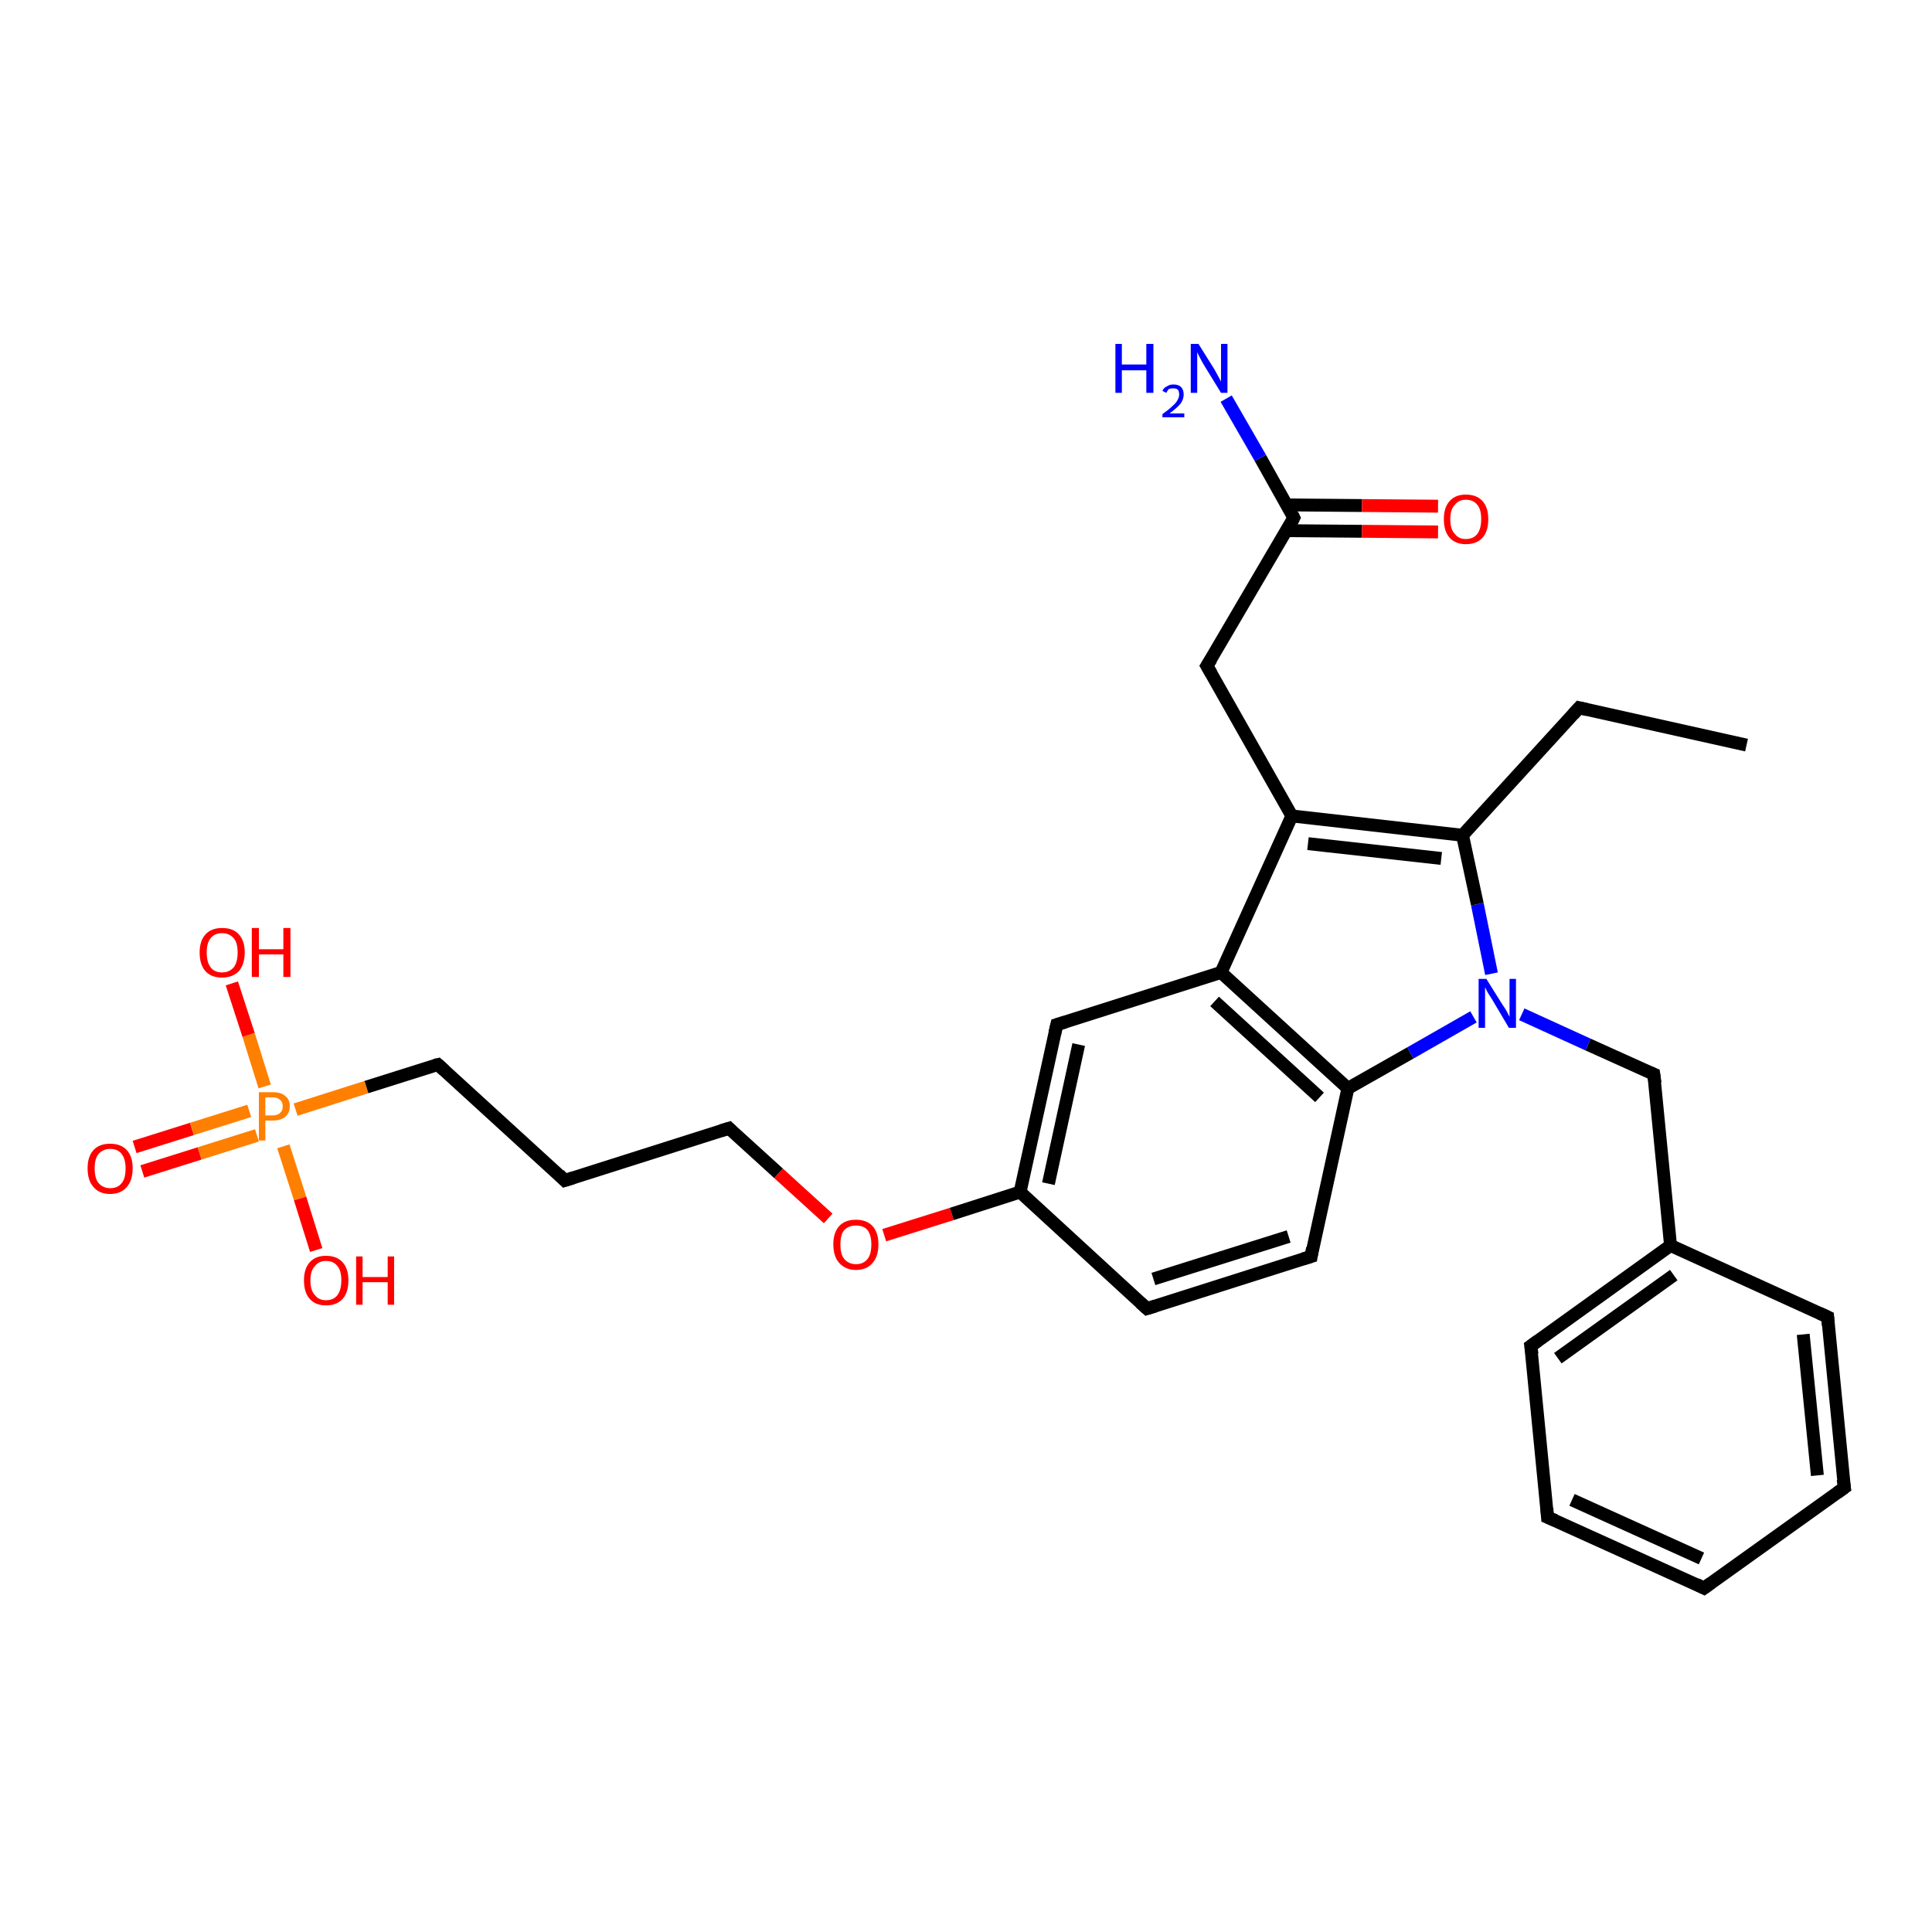 <?xml version='1.0' encoding='iso-8859-1'?>
<svg version='1.1' baseProfile='full'
              xmlns='http://www.w3.org/2000/svg'
                      xmlns:rdkit='http://www.rdkit.org/xml'
                      xmlns:xlink='http://www.w3.org/1999/xlink'
                  xml:space='preserve'
width='300px' height='300px' viewBox='0 0 300 300'>
<!-- END OF HEADER -->
<rect style='opacity:1.0;fill:#FFFFFF;stroke:none' width='300.0' height='300.0' x='0.0' y='0.0'> </rect>
<path class='bond-0 atom-0 atom-1' d='M 20.9,178.1 L 29.8,175.3' style='fill:none;fill-rule:evenodd;stroke:#FF0000;stroke-width:2.0px;stroke-linecap:butt;stroke-linejoin:miter;stroke-opacity:1' />
<path class='bond-0 atom-0 atom-1' d='M 29.8,175.3 L 38.7,172.5' style='fill:none;fill-rule:evenodd;stroke:#FF7F00;stroke-width:2.0px;stroke-linecap:butt;stroke-linejoin:miter;stroke-opacity:1' />
<path class='bond-0 atom-0 atom-1' d='M 22.1,181.9 L 31.0,179.1' style='fill:none;fill-rule:evenodd;stroke:#FF0000;stroke-width:2.0px;stroke-linecap:butt;stroke-linejoin:miter;stroke-opacity:1' />
<path class='bond-0 atom-0 atom-1' d='M 31.0,179.1 L 39.9,176.3' style='fill:none;fill-rule:evenodd;stroke:#FF7F00;stroke-width:2.0px;stroke-linecap:butt;stroke-linejoin:miter;stroke-opacity:1' />
<path class='bond-1 atom-1 atom-2' d='M 41.1,168.7 L 38.6,160.7' style='fill:none;fill-rule:evenodd;stroke:#FF7F00;stroke-width:2.0px;stroke-linecap:butt;stroke-linejoin:miter;stroke-opacity:1' />
<path class='bond-1 atom-1 atom-2' d='M 38.6,160.7 L 36.0,152.7' style='fill:none;fill-rule:evenodd;stroke:#FF0000;stroke-width:2.0px;stroke-linecap:butt;stroke-linejoin:miter;stroke-opacity:1' />
<path class='bond-2 atom-1 atom-3' d='M 44.0,178.0 L 46.6,186.1' style='fill:none;fill-rule:evenodd;stroke:#FF7F00;stroke-width:2.0px;stroke-linecap:butt;stroke-linejoin:miter;stroke-opacity:1' />
<path class='bond-2 atom-1 atom-3' d='M 46.6,186.1 L 49.1,194.1' style='fill:none;fill-rule:evenodd;stroke:#FF0000;stroke-width:2.0px;stroke-linecap:butt;stroke-linejoin:miter;stroke-opacity:1' />
<path class='bond-3 atom-1 atom-4' d='M 45.9,172.3 L 56.9,168.8' style='fill:none;fill-rule:evenodd;stroke:#FF7F00;stroke-width:2.0px;stroke-linecap:butt;stroke-linejoin:miter;stroke-opacity:1' />
<path class='bond-3 atom-1 atom-4' d='M 56.9,168.8 L 68.0,165.3' style='fill:none;fill-rule:evenodd;stroke:#000000;stroke-width:2.0px;stroke-linecap:butt;stroke-linejoin:miter;stroke-opacity:1' />
<path class='bond-4 atom-4 atom-5' d='M 68.0,165.3 L 87.7,183.3' style='fill:none;fill-rule:evenodd;stroke:#000000;stroke-width:2.0px;stroke-linecap:butt;stroke-linejoin:miter;stroke-opacity:1' />
<path class='bond-5 atom-5 atom-6' d='M 87.7,183.3 L 113.2,175.2' style='fill:none;fill-rule:evenodd;stroke:#000000;stroke-width:2.0px;stroke-linecap:butt;stroke-linejoin:miter;stroke-opacity:1' />
<path class='bond-6 atom-6 atom-7' d='M 113.2,175.2 L 120.9,182.2' style='fill:none;fill-rule:evenodd;stroke:#000000;stroke-width:2.0px;stroke-linecap:butt;stroke-linejoin:miter;stroke-opacity:1' />
<path class='bond-6 atom-6 atom-7' d='M 120.9,182.2 L 128.6,189.2' style='fill:none;fill-rule:evenodd;stroke:#FF0000;stroke-width:2.0px;stroke-linecap:butt;stroke-linejoin:miter;stroke-opacity:1' />
<path class='bond-7 atom-7 atom-8' d='M 137.3,191.8 L 147.8,188.5' style='fill:none;fill-rule:evenodd;stroke:#FF0000;stroke-width:2.0px;stroke-linecap:butt;stroke-linejoin:miter;stroke-opacity:1' />
<path class='bond-7 atom-7 atom-8' d='M 147.8,188.5 L 158.4,185.1' style='fill:none;fill-rule:evenodd;stroke:#000000;stroke-width:2.0px;stroke-linecap:butt;stroke-linejoin:miter;stroke-opacity:1' />
<path class='bond-8 atom-8 atom-9' d='M 158.4,185.1 L 164.1,159.1' style='fill:none;fill-rule:evenodd;stroke:#000000;stroke-width:2.0px;stroke-linecap:butt;stroke-linejoin:miter;stroke-opacity:1' />
<path class='bond-8 atom-8 atom-9' d='M 162.8,183.8 L 167.5,162.2' style='fill:none;fill-rule:evenodd;stroke:#000000;stroke-width:2.0px;stroke-linecap:butt;stroke-linejoin:miter;stroke-opacity:1' />
<path class='bond-9 atom-9 atom-10' d='M 164.1,159.1 L 189.6,151.0' style='fill:none;fill-rule:evenodd;stroke:#000000;stroke-width:2.0px;stroke-linecap:butt;stroke-linejoin:miter;stroke-opacity:1' />
<path class='bond-10 atom-10 atom-11' d='M 189.6,151.0 L 209.3,169.0' style='fill:none;fill-rule:evenodd;stroke:#000000;stroke-width:2.0px;stroke-linecap:butt;stroke-linejoin:miter;stroke-opacity:1' />
<path class='bond-10 atom-10 atom-11' d='M 188.6,155.5 L 204.9,170.4' style='fill:none;fill-rule:evenodd;stroke:#000000;stroke-width:2.0px;stroke-linecap:butt;stroke-linejoin:miter;stroke-opacity:1' />
<path class='bond-11 atom-11 atom-12' d='M 209.3,169.0 L 203.6,195.1' style='fill:none;fill-rule:evenodd;stroke:#000000;stroke-width:2.0px;stroke-linecap:butt;stroke-linejoin:miter;stroke-opacity:1' />
<path class='bond-12 atom-12 atom-13' d='M 203.6,195.1 L 178.1,203.2' style='fill:none;fill-rule:evenodd;stroke:#000000;stroke-width:2.0px;stroke-linecap:butt;stroke-linejoin:miter;stroke-opacity:1' />
<path class='bond-12 atom-12 atom-13' d='M 200.1,192.0 L 179.1,198.6' style='fill:none;fill-rule:evenodd;stroke:#000000;stroke-width:2.0px;stroke-linecap:butt;stroke-linejoin:miter;stroke-opacity:1' />
<path class='bond-13 atom-11 atom-14' d='M 209.3,169.0 L 219.0,163.5' style='fill:none;fill-rule:evenodd;stroke:#000000;stroke-width:2.0px;stroke-linecap:butt;stroke-linejoin:miter;stroke-opacity:1' />
<path class='bond-13 atom-11 atom-14' d='M 219.0,163.5 L 228.8,157.9' style='fill:none;fill-rule:evenodd;stroke:#0000FF;stroke-width:2.0px;stroke-linecap:butt;stroke-linejoin:miter;stroke-opacity:1' />
<path class='bond-14 atom-14 atom-15' d='M 231.6,151.2 L 229.4,140.4' style='fill:none;fill-rule:evenodd;stroke:#0000FF;stroke-width:2.0px;stroke-linecap:butt;stroke-linejoin:miter;stroke-opacity:1' />
<path class='bond-14 atom-14 atom-15' d='M 229.4,140.4 L 227.1,129.7' style='fill:none;fill-rule:evenodd;stroke:#000000;stroke-width:2.0px;stroke-linecap:butt;stroke-linejoin:miter;stroke-opacity:1' />
<path class='bond-15 atom-15 atom-16' d='M 227.1,129.7 L 200.6,126.7' style='fill:none;fill-rule:evenodd;stroke:#000000;stroke-width:2.0px;stroke-linecap:butt;stroke-linejoin:miter;stroke-opacity:1' />
<path class='bond-15 atom-15 atom-16' d='M 223.8,133.3 L 203.1,131.0' style='fill:none;fill-rule:evenodd;stroke:#000000;stroke-width:2.0px;stroke-linecap:butt;stroke-linejoin:miter;stroke-opacity:1' />
<path class='bond-16 atom-16 atom-17' d='M 200.6,126.7 L 187.4,103.4' style='fill:none;fill-rule:evenodd;stroke:#000000;stroke-width:2.0px;stroke-linecap:butt;stroke-linejoin:miter;stroke-opacity:1' />
<path class='bond-17 atom-17 atom-18' d='M 187.4,103.4 L 200.9,80.4' style='fill:none;fill-rule:evenodd;stroke:#000000;stroke-width:2.0px;stroke-linecap:butt;stroke-linejoin:miter;stroke-opacity:1' />
<path class='bond-18 atom-18 atom-19' d='M 199.8,82.4 L 211.5,82.5' style='fill:none;fill-rule:evenodd;stroke:#000000;stroke-width:2.0px;stroke-linecap:butt;stroke-linejoin:miter;stroke-opacity:1' />
<path class='bond-18 atom-18 atom-19' d='M 211.5,82.5 L 223.3,82.6' style='fill:none;fill-rule:evenodd;stroke:#FF0000;stroke-width:2.0px;stroke-linecap:butt;stroke-linejoin:miter;stroke-opacity:1' />
<path class='bond-18 atom-18 atom-19' d='M 199.8,78.4 L 211.5,78.5' style='fill:none;fill-rule:evenodd;stroke:#000000;stroke-width:2.0px;stroke-linecap:butt;stroke-linejoin:miter;stroke-opacity:1' />
<path class='bond-18 atom-18 atom-19' d='M 211.5,78.5 L 223.3,78.6' style='fill:none;fill-rule:evenodd;stroke:#FF0000;stroke-width:2.0px;stroke-linecap:butt;stroke-linejoin:miter;stroke-opacity:1' />
<path class='bond-19 atom-18 atom-20' d='M 200.9,80.4 L 195.7,71.1' style='fill:none;fill-rule:evenodd;stroke:#000000;stroke-width:2.0px;stroke-linecap:butt;stroke-linejoin:miter;stroke-opacity:1' />
<path class='bond-19 atom-18 atom-20' d='M 195.7,71.1 L 190.4,61.9' style='fill:none;fill-rule:evenodd;stroke:#0000FF;stroke-width:2.0px;stroke-linecap:butt;stroke-linejoin:miter;stroke-opacity:1' />
<path class='bond-20 atom-15 atom-21' d='M 227.1,129.7 L 245.2,109.9' style='fill:none;fill-rule:evenodd;stroke:#000000;stroke-width:2.0px;stroke-linecap:butt;stroke-linejoin:miter;stroke-opacity:1' />
<path class='bond-21 atom-21 atom-22' d='M 245.2,109.9 L 271.2,115.7' style='fill:none;fill-rule:evenodd;stroke:#000000;stroke-width:2.0px;stroke-linecap:butt;stroke-linejoin:miter;stroke-opacity:1' />
<path class='bond-22 atom-14 atom-23' d='M 236.3,157.5 L 246.6,162.2' style='fill:none;fill-rule:evenodd;stroke:#0000FF;stroke-width:2.0px;stroke-linecap:butt;stroke-linejoin:miter;stroke-opacity:1' />
<path class='bond-22 atom-14 atom-23' d='M 246.6,162.2 L 256.8,166.8' style='fill:none;fill-rule:evenodd;stroke:#000000;stroke-width:2.0px;stroke-linecap:butt;stroke-linejoin:miter;stroke-opacity:1' />
<path class='bond-23 atom-23 atom-24' d='M 256.8,166.8 L 259.4,193.4' style='fill:none;fill-rule:evenodd;stroke:#000000;stroke-width:2.0px;stroke-linecap:butt;stroke-linejoin:miter;stroke-opacity:1' />
<path class='bond-24 atom-24 atom-25' d='M 259.4,193.4 L 237.7,209.0' style='fill:none;fill-rule:evenodd;stroke:#000000;stroke-width:2.0px;stroke-linecap:butt;stroke-linejoin:miter;stroke-opacity:1' />
<path class='bond-24 atom-24 atom-25' d='M 259.9,198.0 L 241.9,210.9' style='fill:none;fill-rule:evenodd;stroke:#000000;stroke-width:2.0px;stroke-linecap:butt;stroke-linejoin:miter;stroke-opacity:1' />
<path class='bond-25 atom-25 atom-26' d='M 237.7,209.0 L 240.3,235.6' style='fill:none;fill-rule:evenodd;stroke:#000000;stroke-width:2.0px;stroke-linecap:butt;stroke-linejoin:miter;stroke-opacity:1' />
<path class='bond-26 atom-26 atom-27' d='M 240.3,235.6 L 264.6,246.6' style='fill:none;fill-rule:evenodd;stroke:#000000;stroke-width:2.0px;stroke-linecap:butt;stroke-linejoin:miter;stroke-opacity:1' />
<path class='bond-26 atom-26 atom-27' d='M 244.1,232.9 L 264.2,242.0' style='fill:none;fill-rule:evenodd;stroke:#000000;stroke-width:2.0px;stroke-linecap:butt;stroke-linejoin:miter;stroke-opacity:1' />
<path class='bond-27 atom-27 atom-28' d='M 264.6,246.6 L 286.4,231.0' style='fill:none;fill-rule:evenodd;stroke:#000000;stroke-width:2.0px;stroke-linecap:butt;stroke-linejoin:miter;stroke-opacity:1' />
<path class='bond-28 atom-28 atom-29' d='M 286.4,231.0 L 283.8,204.5' style='fill:none;fill-rule:evenodd;stroke:#000000;stroke-width:2.0px;stroke-linecap:butt;stroke-linejoin:miter;stroke-opacity:1' />
<path class='bond-28 atom-28 atom-29' d='M 282.2,229.1 L 280.0,207.2' style='fill:none;fill-rule:evenodd;stroke:#000000;stroke-width:2.0px;stroke-linecap:butt;stroke-linejoin:miter;stroke-opacity:1' />
<path class='bond-29 atom-13 atom-8' d='M 178.1,203.2 L 158.4,185.1' style='fill:none;fill-rule:evenodd;stroke:#000000;stroke-width:2.0px;stroke-linecap:butt;stroke-linejoin:miter;stroke-opacity:1' />
<path class='bond-30 atom-16 atom-10' d='M 200.6,126.7 L 189.6,151.0' style='fill:none;fill-rule:evenodd;stroke:#000000;stroke-width:2.0px;stroke-linecap:butt;stroke-linejoin:miter;stroke-opacity:1' />
<path class='bond-31 atom-29 atom-24' d='M 283.8,204.5 L 259.4,193.4' style='fill:none;fill-rule:evenodd;stroke:#000000;stroke-width:2.0px;stroke-linecap:butt;stroke-linejoin:miter;stroke-opacity:1' />
<path d='M 67.5,165.4 L 68.0,165.3 L 69.0,166.2' style='fill:none;stroke:#000000;stroke-width:2.0px;stroke-linecap:butt;stroke-linejoin:miter;stroke-opacity:1;' />
<path d='M 86.8,182.4 L 87.7,183.3 L 89.0,182.9' style='fill:none;stroke:#000000;stroke-width:2.0px;stroke-linecap:butt;stroke-linejoin:miter;stroke-opacity:1;' />
<path d='M 111.9,175.6 L 113.2,175.2 L 113.6,175.6' style='fill:none;stroke:#000000;stroke-width:2.0px;stroke-linecap:butt;stroke-linejoin:miter;stroke-opacity:1;' />
<path d='M 163.8,160.4 L 164.1,159.1 L 165.4,158.7' style='fill:none;stroke:#000000;stroke-width:2.0px;stroke-linecap:butt;stroke-linejoin:miter;stroke-opacity:1;' />
<path d='M 203.8,193.8 L 203.6,195.1 L 202.3,195.5' style='fill:none;stroke:#000000;stroke-width:2.0px;stroke-linecap:butt;stroke-linejoin:miter;stroke-opacity:1;' />
<path d='M 179.4,202.8 L 178.1,203.2 L 177.1,202.3' style='fill:none;stroke:#000000;stroke-width:2.0px;stroke-linecap:butt;stroke-linejoin:miter;stroke-opacity:1;' />
<path d='M 188.1,104.6 L 187.4,103.4 L 188.1,102.3' style='fill:none;stroke:#000000;stroke-width:2.0px;stroke-linecap:butt;stroke-linejoin:miter;stroke-opacity:1;' />
<path d='M 200.3,81.6 L 200.9,80.4 L 200.7,80.0' style='fill:none;stroke:#000000;stroke-width:2.0px;stroke-linecap:butt;stroke-linejoin:miter;stroke-opacity:1;' />
<path d='M 244.3,110.9 L 245.2,109.9 L 246.5,110.2' style='fill:none;stroke:#000000;stroke-width:2.0px;stroke-linecap:butt;stroke-linejoin:miter;stroke-opacity:1;' />
<path d='M 256.3,166.6 L 256.8,166.8 L 257.0,168.2' style='fill:none;stroke:#000000;stroke-width:2.0px;stroke-linecap:butt;stroke-linejoin:miter;stroke-opacity:1;' />
<path d='M 238.8,208.2 L 237.7,209.0 L 237.9,210.3' style='fill:none;stroke:#000000;stroke-width:2.0px;stroke-linecap:butt;stroke-linejoin:miter;stroke-opacity:1;' />
<path d='M 240.2,234.2 L 240.3,235.6 L 241.5,236.1' style='fill:none;stroke:#000000;stroke-width:2.0px;stroke-linecap:butt;stroke-linejoin:miter;stroke-opacity:1;' />
<path d='M 263.4,246.0 L 264.6,246.6 L 265.7,245.8' style='fill:none;stroke:#000000;stroke-width:2.0px;stroke-linecap:butt;stroke-linejoin:miter;stroke-opacity:1;' />
<path d='M 285.3,231.8 L 286.4,231.0 L 286.2,229.7' style='fill:none;stroke:#000000;stroke-width:2.0px;stroke-linecap:butt;stroke-linejoin:miter;stroke-opacity:1;' />
<path d='M 283.9,205.8 L 283.8,204.5 L 282.5,203.9' style='fill:none;stroke:#000000;stroke-width:2.0px;stroke-linecap:butt;stroke-linejoin:miter;stroke-opacity:1;' />
<path class='atom-0' d='M 13.6 181.4
Q 13.6 179.6, 14.5 178.6
Q 15.4 177.6, 17.1 177.6
Q 18.8 177.6, 19.7 178.6
Q 20.6 179.6, 20.6 181.4
Q 20.6 183.3, 19.7 184.3
Q 18.8 185.4, 17.1 185.4
Q 15.4 185.4, 14.5 184.3
Q 13.6 183.3, 13.6 181.4
M 17.1 184.5
Q 18.3 184.5, 18.9 183.7
Q 19.5 183.0, 19.5 181.4
Q 19.5 180.0, 18.9 179.2
Q 18.3 178.4, 17.1 178.4
Q 16.0 178.4, 15.3 179.2
Q 14.7 179.9, 14.7 181.4
Q 14.7 183.0, 15.3 183.7
Q 16.0 184.5, 17.1 184.5
' fill='#FF0000'/>
<path class='atom-1' d='M 42.4 169.6
Q 43.7 169.6, 44.3 170.2
Q 45.0 170.7, 45.0 171.8
Q 45.0 172.8, 44.3 173.4
Q 43.6 174.0, 42.4 174.0
L 41.2 174.0
L 41.2 177.1
L 40.2 177.1
L 40.2 169.6
L 42.4 169.6
M 42.4 173.2
Q 43.1 173.2, 43.5 172.8
Q 43.9 172.5, 43.9 171.8
Q 43.9 171.1, 43.5 170.8
Q 43.1 170.4, 42.4 170.4
L 41.2 170.4
L 41.2 173.2
L 42.4 173.2
' fill='#FF7F00'/>
<path class='atom-2' d='M 31.0 147.9
Q 31.0 146.1, 31.9 145.1
Q 32.8 144.1, 34.5 144.1
Q 36.2 144.1, 37.1 145.1
Q 38.0 146.1, 38.0 147.9
Q 38.0 149.7, 37.1 150.8
Q 36.1 151.8, 34.5 151.8
Q 32.8 151.8, 31.9 150.8
Q 31.0 149.8, 31.0 147.9
M 34.5 151.0
Q 35.6 151.0, 36.3 150.2
Q 36.9 149.4, 36.9 147.9
Q 36.9 146.4, 36.3 145.7
Q 35.6 144.9, 34.5 144.9
Q 33.3 144.9, 32.7 145.7
Q 32.1 146.4, 32.1 147.9
Q 32.1 149.4, 32.7 150.2
Q 33.3 151.0, 34.5 151.0
' fill='#FF0000'/>
<path class='atom-2' d='M 39.1 144.1
L 40.2 144.1
L 40.2 147.4
L 44.0 147.4
L 44.0 144.1
L 45.1 144.1
L 45.1 151.7
L 44.0 151.7
L 44.0 148.2
L 40.2 148.2
L 40.2 151.7
L 39.1 151.7
L 39.1 144.1
' fill='#FF0000'/>
<path class='atom-3' d='M 47.2 198.8
Q 47.2 197.0, 48.1 196.0
Q 49.0 195.0, 50.6 195.0
Q 52.3 195.0, 53.2 196.0
Q 54.1 197.0, 54.1 198.8
Q 54.1 200.7, 53.2 201.7
Q 52.3 202.7, 50.6 202.7
Q 49.0 202.7, 48.1 201.7
Q 47.2 200.7, 47.2 198.8
M 50.6 201.9
Q 51.8 201.9, 52.4 201.1
Q 53.0 200.3, 53.0 198.8
Q 53.0 197.3, 52.4 196.6
Q 51.8 195.8, 50.6 195.8
Q 49.5 195.8, 48.9 196.6
Q 48.2 197.3, 48.2 198.8
Q 48.2 200.4, 48.9 201.1
Q 49.5 201.9, 50.6 201.9
' fill='#FF0000'/>
<path class='atom-3' d='M 55.3 195.1
L 56.3 195.1
L 56.3 198.3
L 60.2 198.3
L 60.2 195.1
L 61.2 195.1
L 61.2 202.6
L 60.2 202.6
L 60.2 199.1
L 56.3 199.1
L 56.3 202.6
L 55.3 202.6
L 55.3 195.1
' fill='#FF0000'/>
<path class='atom-7' d='M 129.4 193.2
Q 129.4 191.4, 130.3 190.4
Q 131.2 189.4, 132.9 189.4
Q 134.6 189.4, 135.5 190.4
Q 136.4 191.4, 136.4 193.2
Q 136.4 195.1, 135.5 196.1
Q 134.6 197.2, 132.9 197.2
Q 131.3 197.2, 130.3 196.1
Q 129.4 195.1, 129.4 193.2
M 132.9 196.3
Q 134.1 196.3, 134.7 195.5
Q 135.3 194.8, 135.3 193.2
Q 135.3 191.8, 134.7 191.0
Q 134.1 190.3, 132.9 190.3
Q 131.8 190.3, 131.1 191.0
Q 130.5 191.7, 130.5 193.2
Q 130.5 194.8, 131.1 195.5
Q 131.8 196.3, 132.9 196.3
' fill='#FF0000'/>
<path class='atom-14' d='M 230.8 152.0
L 233.3 156.0
Q 233.6 156.4, 234.0 157.1
Q 234.4 157.9, 234.4 157.9
L 234.4 152.0
L 235.4 152.0
L 235.4 159.6
L 234.3 159.6
L 231.7 155.2
Q 231.4 154.7, 231.0 154.1
Q 230.7 153.5, 230.6 153.3
L 230.6 159.6
L 229.6 159.6
L 229.6 152.0
L 230.8 152.0
' fill='#0000FF'/>
<path class='atom-19' d='M 224.2 80.6
Q 224.2 78.8, 225.1 77.8
Q 226.0 76.8, 227.6 76.8
Q 229.3 76.8, 230.2 77.8
Q 231.1 78.8, 231.1 80.6
Q 231.1 82.5, 230.2 83.5
Q 229.3 84.5, 227.6 84.5
Q 226.0 84.5, 225.1 83.5
Q 224.2 82.5, 224.2 80.6
M 227.6 83.7
Q 228.8 83.7, 229.4 82.9
Q 230.0 82.1, 230.0 80.6
Q 230.0 79.1, 229.4 78.4
Q 228.8 77.6, 227.6 77.6
Q 226.5 77.6, 225.9 78.4
Q 225.2 79.1, 225.2 80.6
Q 225.2 82.2, 225.9 82.9
Q 226.5 83.7, 227.6 83.7
' fill='#FF0000'/>
<path class='atom-20' d='M 173.2 53.4
L 174.2 53.4
L 174.2 56.6
L 178.0 56.6
L 178.0 53.4
L 179.1 53.4
L 179.1 61.0
L 178.0 61.0
L 178.0 57.5
L 174.2 57.5
L 174.2 61.0
L 173.2 61.0
L 173.2 53.4
' fill='#0000FF'/>
<path class='atom-20' d='M 180.5 60.7
Q 180.7 60.2, 181.2 60.0
Q 181.6 59.7, 182.2 59.7
Q 183.0 59.7, 183.4 60.1
Q 183.8 60.5, 183.8 61.3
Q 183.8 62.0, 183.3 62.7
Q 182.7 63.4, 181.6 64.2
L 183.9 64.2
L 183.9 64.8
L 180.5 64.8
L 180.5 64.3
Q 181.5 63.6, 182.0 63.1
Q 182.6 62.6, 182.8 62.2
Q 183.1 61.7, 183.1 61.3
Q 183.1 60.8, 182.9 60.5
Q 182.6 60.3, 182.2 60.3
Q 181.8 60.3, 181.5 60.4
Q 181.3 60.6, 181.1 61.0
L 180.5 60.7
' fill='#0000FF'/>
<path class='atom-20' d='M 186.1 53.4
L 188.6 57.4
Q 188.8 57.8, 189.2 58.5
Q 189.6 59.2, 189.6 59.3
L 189.6 53.4
L 190.6 53.4
L 190.6 61.0
L 189.6 61.0
L 186.9 56.6
Q 186.6 56.1, 186.3 55.5
Q 186.0 54.9, 185.9 54.7
L 185.9 61.0
L 184.9 61.0
L 184.9 53.4
L 186.1 53.4
' fill='#0000FF'/>
</svg>
